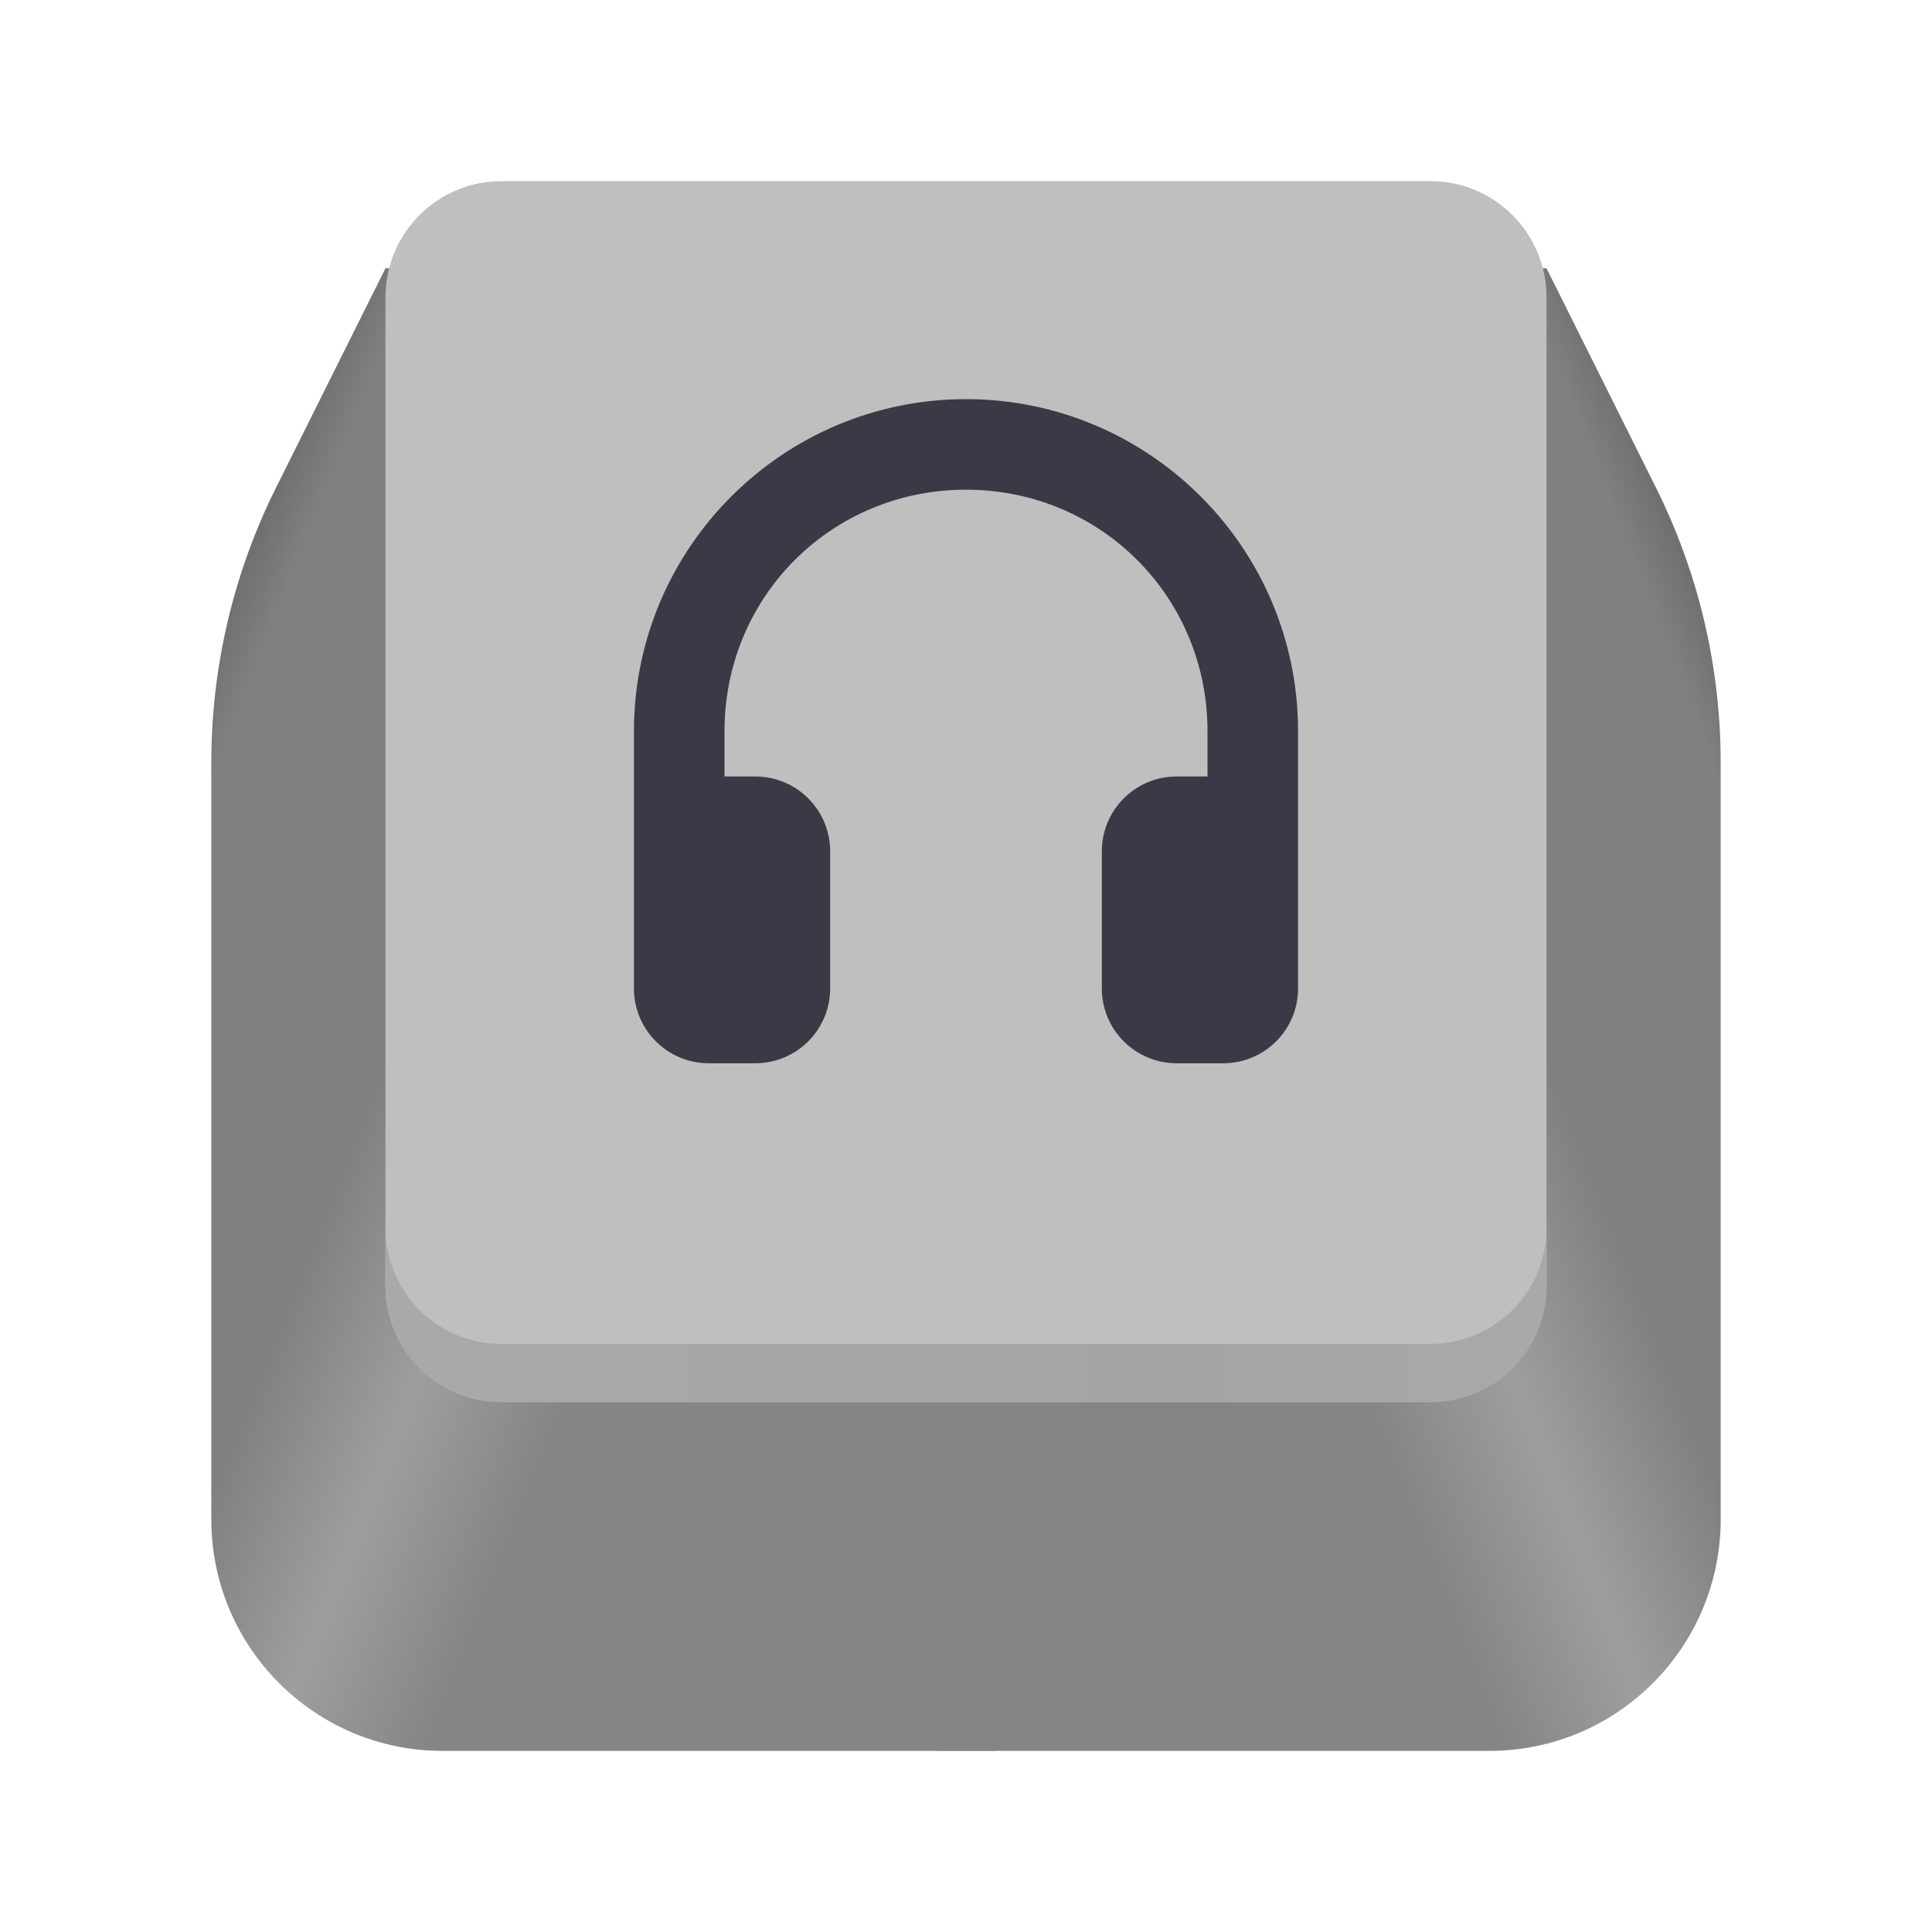 <?xml version="1.0" encoding="UTF-8" standalone="no"?>
<svg
   height="128px"
   viewBox="0 0 128 128"
   width="128px"
   version="1.1"
   id="svg64"
   xmlns:xlink="http://www.w3.org/1999/xlink"
   xmlns="http://www.w3.org/2000/svg"
   xmlns:svg="http://www.w3.org/2000/svg">
  <defs
     id="defs68">
    <linearGradient
       id="linearGradient2851"
       gradientUnits="userSpaceOnUse">
      <stop
         offset="0"
         stop-color="#ec666d"
         id="stop2847"
         style="stop-color:#dcdcdc;stop-opacity:1;" />
      <stop
         offset="1"
         stop-color="#e01b24"
         id="stop2849"
         style="stop-color:#afafaf;stop-opacity:1;" />
    </linearGradient>
    <linearGradient
       xlink:href="#linearGradient36"
       id="linearGradient5"
       gradientTransform="matrix(1.923,0,0,1.926,10.154,-11.149)"
       x1="29.974"
       y1="66.019"
       x2="63.696"
       y2="52.565" />
    <linearGradient
       id="linearGradient36"
       gradientUnits="userSpaceOnUse">
      <stop
         offset="0"
         stop-color="#cd9509"
         id="stop31"
         style="stop-color:#858585;stop-opacity:1;" />
      <stop
         offset="0.426"
         stop-color="#cd9509"
         id="stop32-7"
         style="stop-color:#858585;stop-opacity:1;" />
      <stop
         offset="0.563"
         stop-color="#f3b315"
         id="stop33"
         style="stop-color:#9e9e9e;stop-opacity:1;" />
      <stop
         offset="0.705"
         stop-color="#c08d09"
         id="stop34-1"
         style="stop-color:#808080;stop-opacity:1;" />
      <stop
         offset="0.955"
         stop-color="#c08d09"
         id="stop35"
         style="stop-color:#808080;stop-opacity:1;" />
      <stop
         offset="1"
         stop-color="#a57907"
         id="stop36"
         style="stop-color:#707070;stop-opacity:1;" />
    </linearGradient>
    <linearGradient
       xlink:href="#linearGradient36"
       id="linearGradient6"
       gradientTransform="matrix(-1.923,0,0,1.926,-698.419,-444.595)"
       x1="-394.484"
       y1="291.078"
       x2="-360.762"
       y2="277.624" />
    <linearGradient
       xlink:href="#linearGradient30"
       id="linearGradient7"
       gradientTransform="matrix(1.923,0,0,1.926,10.154,-11.149)"
       x1="8"
       y1="51.019"
       x2="48"
       y2="51.019" />
    <linearGradient
       id="linearGradient30"
       gradientUnits="userSpaceOnUse">
      <stop
         offset="0"
         stop-color="#f8df5b"
         id="stop28"
         style="stop-color:#a9a9a9;stop-opacity:1;" />
      <stop
         offset="0.687"
         stop-color="#f8e053"
         id="stop29"
         style="stop-color:#a5a5a5;stop-opacity:1;" />
      <stop
         offset="1"
         stop-color="#f8df5b"
         id="stop30"
         style="stop-color:#a9a9a9;stop-opacity:1;" />
    </linearGradient>
  </defs>
  <linearGradient
     id="a"
     gradientUnits="userSpaceOnUse"
     x1="12"
     x2="116"
     y1="66.001"
     y2="66.001"
     gradientTransform="matrix(1,0,0,1,0.001,0)">
    <stop
       offset="0"
       stop-color="#c01c28"
       id="stop2"
       style="stop-color:#a1a1a1;stop-opacity:1;" />
    <stop
       offset="0.036"
       stop-color="#961720"
       id="stop4"
       style="stop-color:#8a8a8a;stop-opacity:1;" />
    <stop
       offset="0.521"
       stop-color="#a81922"
       id="stop6"
       style="stop-color:#939393;stop-opacity:1;" />
    <stop
       offset="0.746"
       stop-color="#c01c28"
       id="stop8"
       style="stop-color:#a0a0a0;stop-opacity:1;" />
    <stop
       offset="0.895"
       stop-color="#e02432"
       id="stop10"
       style="stop-color:#b4b4b4;stop-opacity:1;" />
    <stop
       offset="1"
       stop-color="#c01c28"
       id="stop12"
       style="stop-color:#a1a1a1;stop-opacity:1;" />
  </linearGradient>
  <radialGradient
     id="b"
     cx="67.984"
     cy="103.531"
     gradientTransform="matrix(3.373,4.5e-7,-4.0995381e-7,3.085,-217.323,-237.105)"
     gradientUnits="userSpaceOnUse"
     r="11.784">
    <stop
       offset="0"
       stop-color="#e8434a"
       id="stop15"
       style="stop-color:#c7c7c7;stop-opacity:1;" />
    <stop
       offset="1"
       stop-color="#c01720"
       stop-opacity="0.988"
       id="stop17"
       style="stop-color:#9d9d9d;stop-opacity:0.988;" />
  </radialGradient>
  <radialGradient
     id="c"
     cx="119.526"
     cy="111.188"
     gradientTransform="matrix(3.055,4e-7,-3.7995719e-7,2.794,-249.117,-217.71)"
     gradientUnits="userSpaceOnUse"
     r="11.784">
    <stop
       offset="0"
       stop-color="#e8434a"
       id="stop20"
       style="stop-color:#c7c7c7;stop-opacity:1;" />
    <stop
       offset="1"
       stop-color="#730e13"
       stop-opacity="0.988"
       id="stop22"
       style="stop-color:#737373;stop-opacity:0.988;" />
  </radialGradient>
  <linearGradient
     id="d"
     gradientUnits="userSpaceOnUse">
    <stop
       offset="0"
       stop-color="#ec666d"
       id="stop25"
       style="stop-color:#dbdbdb;stop-opacity:1;" />
    <stop
       offset="1"
       stop-color="#e01b24"
       id="stop27"
       style="stop-color:#b0b0b0;stop-opacity:1;" />
  </linearGradient>
  <radialGradient
     id="e"
     cx="110.568"
     cy="186.673"
     gradientTransform="matrix(3.886,0,0,2.259,-318.72,-408.492)"
     r="11.3"
     xlink:href="#d" />
  <radialGradient
     id="f"
     cx="17.693"
     cy="185.886"
     gradientTransform="matrix(6.221,0,0,4.238,-92.37,-775.524)"
     r="11.301"
     xlink:href="#linearGradient2851" />
  <linearGradient
     id="g"
     gradientUnits="userSpaceOnUse">
    <stop
       offset="0"
       stop-color="#ffffff"
       id="stop32" />
    <stop
       offset="1"
       stop-color="#bebebe"
       id="stop34" />
  </linearGradient>
  <radialGradient
     id="h"
     cx="36"
     cy="36.4"
     r="9.6"
     xlink:href="#g" />
  <radialGradient
     id="i"
     cx="36"
     cy="86.4"
     r="9.6"
     xlink:href="#g" />
  <radialGradient
     id="j"
     cx="92"
     cy="36.4"
     r="9.6"
     xlink:href="#g" />
  <radialGradient
     id="k"
     cx="92"
     cy="86.4"
     r="9.6"
     xlink:href="#g" />
  <radialGradient
     id="l"
     cx="64"
     cy="62.4"
     r="9.6"
     xlink:href="#g" />
  <path
     d="M 62.077,17.778 V 116 H 98.683 C 107.142,116 114,109.131 114,100.66 V 50.519 c 0,-6.334 -1.472,-12.579 -4.304,-18.244 l -7.234,-14.497 z m 0,0"
     fill="url(#b)"
     id="path29-9"
     style="fill:url(#linearGradient5);stroke-width:1.925" />
  <path
     d="M 65.923,17.778 V 116 H 29.317 C 20.858,116 14,109.131 14,100.66 V 50.519 c 0,-6.334 1.472,-12.579 4.304,-18.244 l 7.234,-14.497 z m 0,0"
     fill="url(#d)"
     id="path31-4"
     style="fill:url(#linearGradient6);stroke-width:1.925" />
  <path
     d="m 33.231,12 h 61.538 c 4.252,0 7.692,3.446 7.692,7.704 V 85.185 c 0,4.258 -3.441,7.704 -7.692,7.704 H 33.231 c -4.252,0 -7.692,-3.446 -7.692,-7.704 V 19.704 c 0,-4.258 3.441,-7.704 7.692,-7.704 z m 0,0"
     fill="#f6d32d"
     id="path35-9"
     style="fill:#bfbfbf;fill-opacity:1;stroke-width:1.925" />
  <path
     d="m 25.538,81.333 v 3.852 c 0,4.266 3.433,7.704 7.692,7.704 h 61.538 c 4.259,0 7.692,-3.438 7.692,-7.704 v -3.852 c 0,4.266 -3.433,7.704 -7.692,7.704 H 33.231 c -4.259,0 -7.692,-3.438 -7.692,-7.704 z m 0,0"
     fill="url(#j)"
     id="path36-0"
     style="fill:url(#linearGradient7);stroke-width:1.925" />
  <path
     id="path20"
     d="m 64,26.444 c -12.137,0 -22,9.863 -22,22 v 7.957 1.043 8.043 c 0,2.738 2.219,4.957 4.957,4.957 h 3.086 c 2.738,0 4.957,-2.219 4.957,-4.957 v -9.086 c 0,-2.738 -2.219,-4.957 -4.957,-4.957 h -2.043 v -3 c 0,-8.914 7.086,-16 16,-16 8.914,0 16,7.086 16,16 v 3 h -2.043 c -2.738,0 -4.957,2.219 -4.957,4.957 v 9.086 c 0,2.738 2.219,4.957 4.957,4.957 h 3.086 c 2.738,0 4.957,-2.219 4.957,-4.957 v -8.043 -1.043 -7.957 c 0,-12.137 -9.863,-22 -22,-22 z"
     style="fill:#3d3846;fill-opacity:1" />
</svg>
